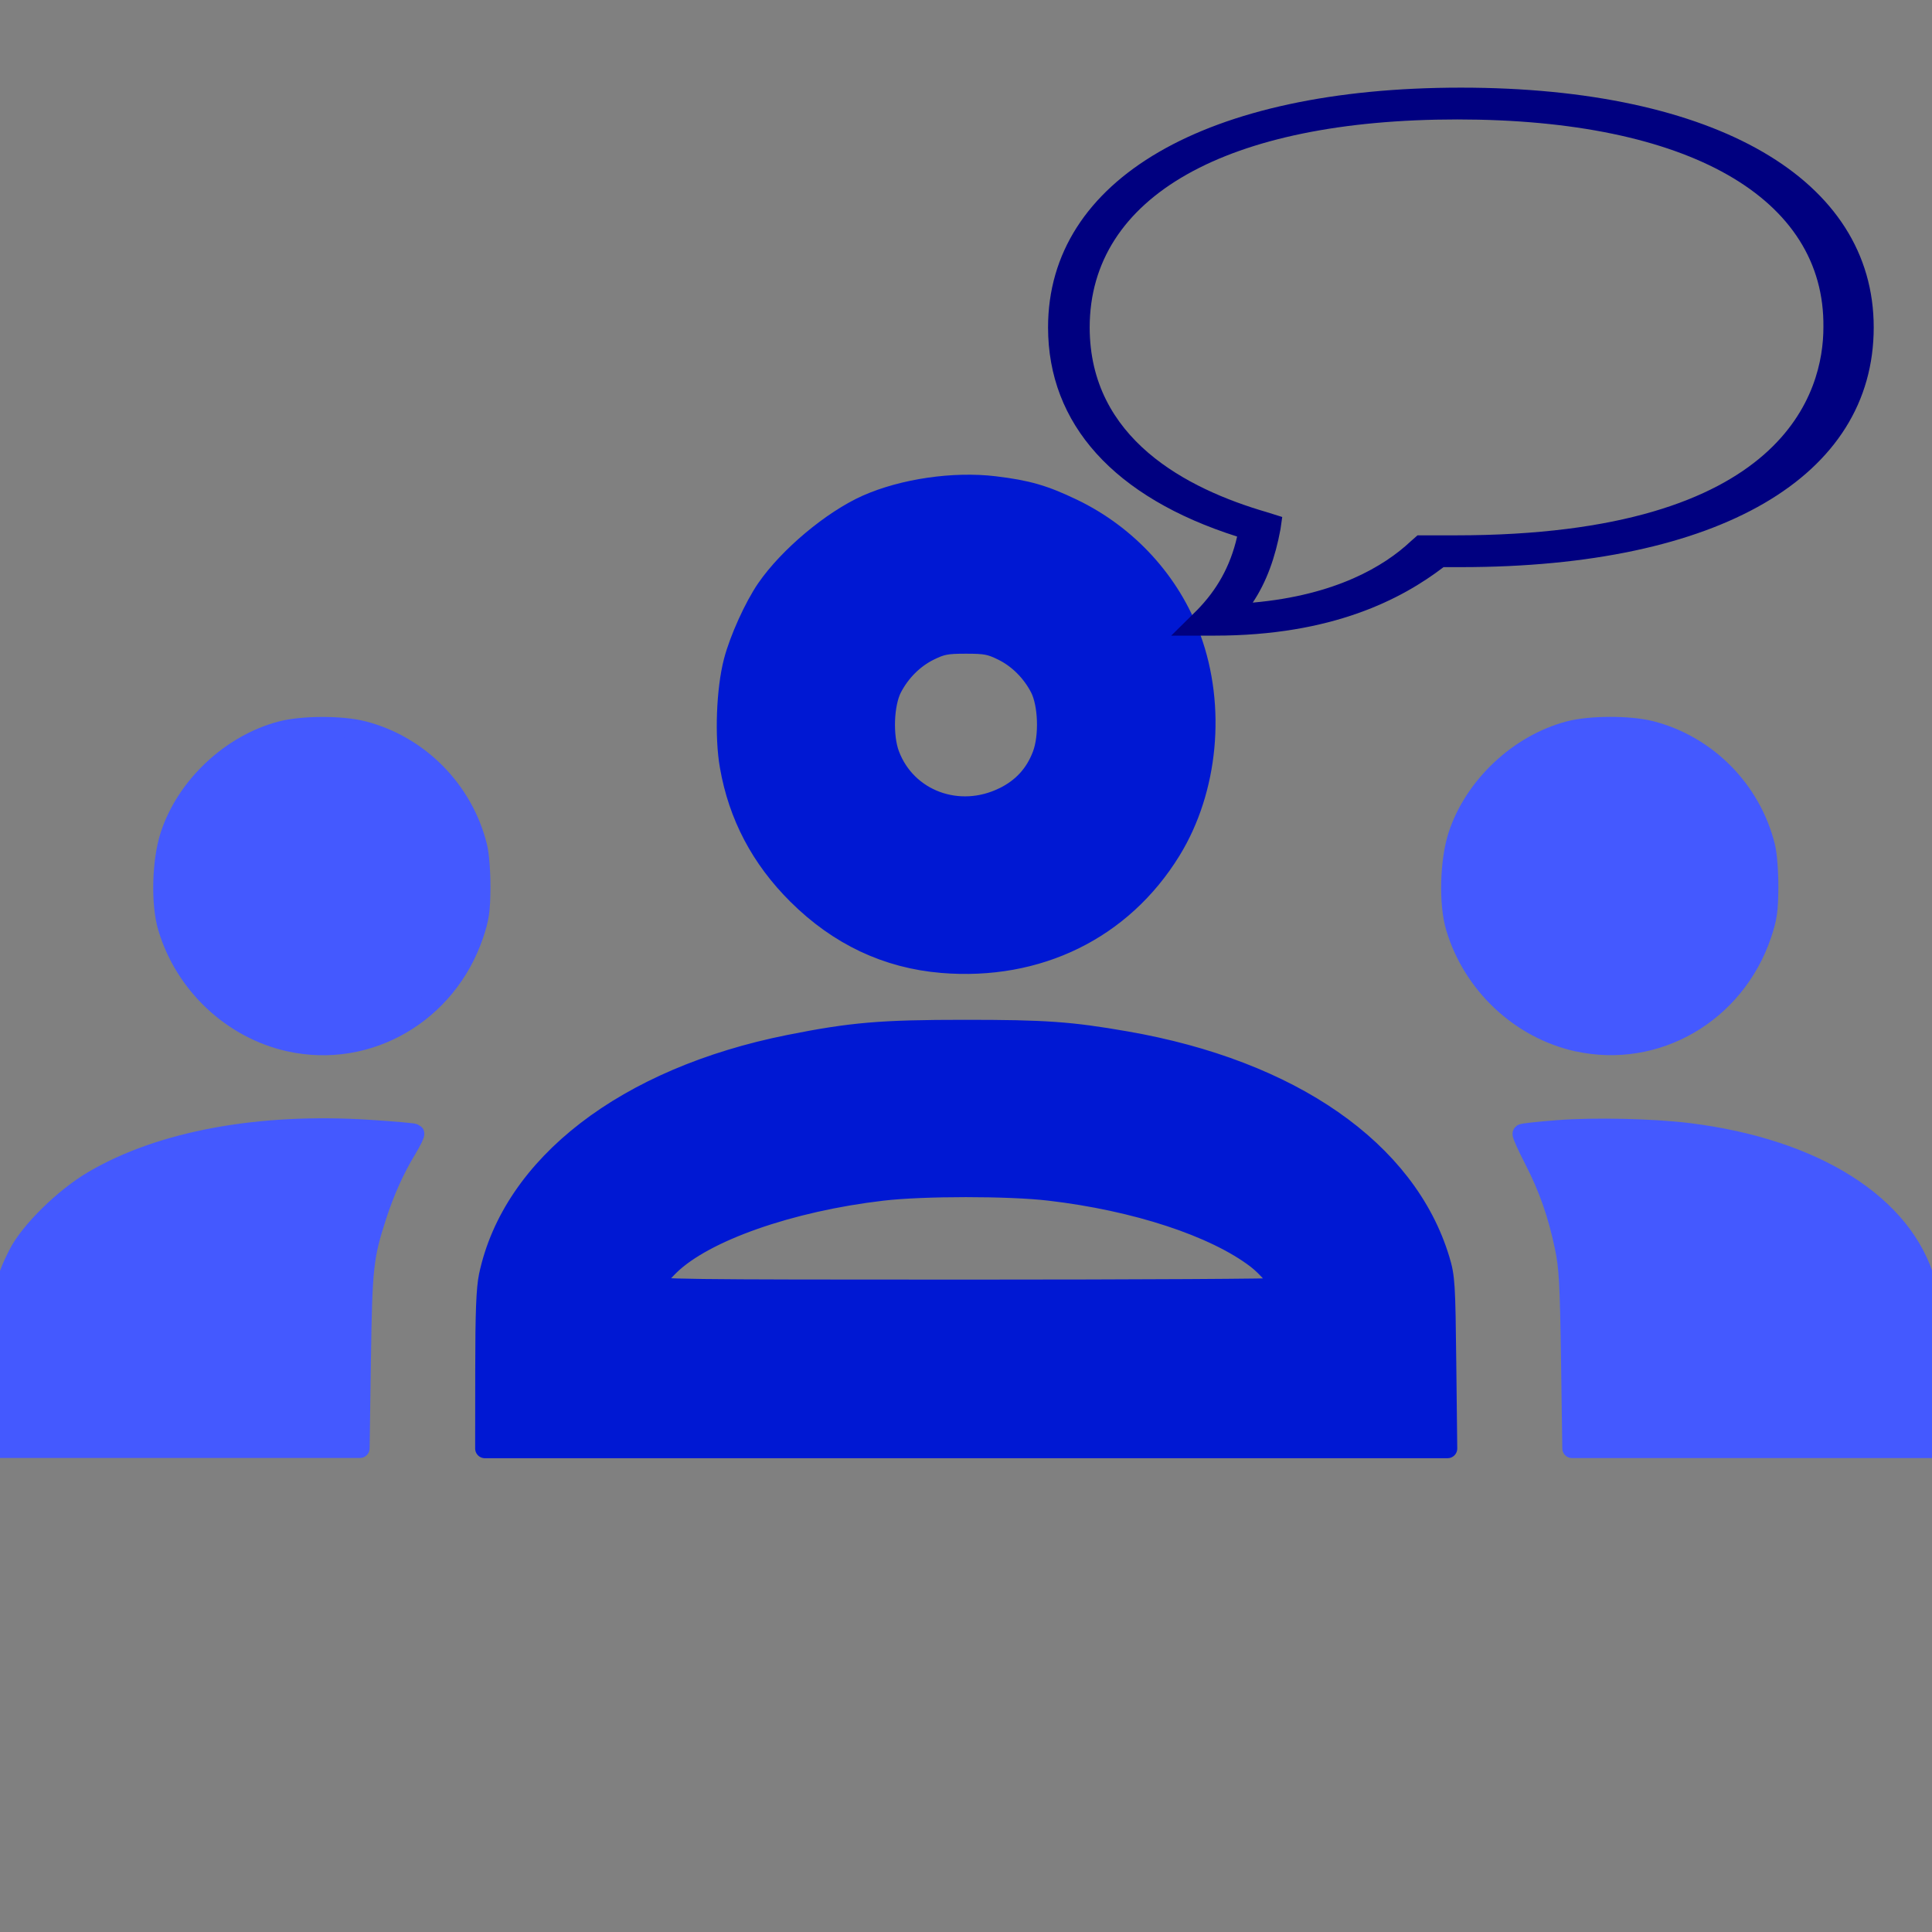 <?xml version="1.0" encoding="UTF-8" standalone="no"?>
<svg
   height="24px"
   viewBox="0 -960 960 960"
   width="24px"
   fill="#FFFFFF"
   version="1.1"
   id="svg1"
   sodipodi:docname="Group.svg"
   inkscape:version="1.3.2 (091e20e, 2023-11-25, custom)"
   xmlns:inkscape="http://www.inkscape.org/namespaces/inkscape"
   xmlns:sodipodi="http://sodipodi.sourceforge.net/DTD/sodipodi-0.dtd"
   xmlns="http://www.w3.org/2000/svg"
   xmlns:svg="http://www.w3.org/2000/svg">
  <rect x="0" y="-960" width="960" height="960" fill="#808080" stroke="none"/>
  <defs
     id="defs1" />
  <sodipodi:namedview
     id="namedview1"
     pagecolor="#505050"
     bordercolor="#eeeeee"
     borderopacity="1"
     inkscape:showpageshadow="0"
     inkscape:pageopacity="0"
     inkscape:pagecheckerboard="0"
     inkscape:deskcolor="#505050"
     inkscape:zoom="32.375"
     inkscape:cx="11.984556"
     inkscape:cy="3.4440154"
     inkscape:window-width="1920"
     inkscape:window-height="991"
     inkscape:window-x="-9"
     inkscape:window-y="-9"
     inkscape:window-maximized="1"
     inkscape:current-layer="svg1" />
  <path
     d="M0-240v-63q0-43 44-70t116-27q13 0 25 .5t23 2.5q-14 21-21 44t-7 48v65H0Zm240 0v-65q0-32 17.5-58.5T307-410q32-20 76.5-30t96.5-10q53 0 97.5 10t76.5 30q32 20 49 46.5t17 58.5v65H240Zm540 0v-65q0-26-6.5-49T754-397q11-2 22.5-2.5t23.5-.5q72 0 116 26.5t44 70.5v63H780Zm-455-80h311q-10-20-55.5-35T480-370q-55 0-100.5 15T325-320ZM160-440q-33 0-56.5-23.5T80-520q0-34 23.5-57t56.5-23q34 0 57 23t23 57q0 33-23 56.5T160-440Zm640 0q-33 0-56.5-23.5T720-520q0-34 23.5-57t56.5-23q34 0 57 23t23 57q0 33-23 56.5T800-440Zm-320-40q-50 0-85-35t-35-85q0-51 35-85.5t85-34.5q51 0 85.5 34.5T600-600q0 50-34.5 85T480-480Zm0-80q17 0 28.5-11.5T520-600q0-17-11.5-28.5T480-640q-17 0-28.5 11.5T440-600q0 17 11.5 28.5T480-560Zm1 240Zm-1-280Z"
     id="path1" />
  <path
     style="fill:#0018d3;stroke-width:0.241;stroke-linejoin:round;fill-opacity:1;stroke:#0018d3;stroke-opacity:1"
     d="m 6.024,17.027 c 4.03e-4,-0.725 0.012,-1.018 0.045,-1.177 0.293,-1.382 1.706,-2.47 3.734,-2.875 0.776,-0.155 1.14,-0.186 2.182,-0.186 0.994,-2.04e-4 1.314,0.022 2.001,0.142 2.056,0.357 3.493,1.357 3.903,2.717 0.065,0.215 0.07,0.3 0.081,1.288 l 0.012,1.058 H 12.002 6.023 Z m 9.884,-1.033 c 0,-0.056 -0.168,-0.254 -0.301,-0.355 -0.522,-0.398 -1.5,-0.719 -2.572,-0.844 -0.503,-0.059 -1.568,-0.059 -2.074,3.73e-4 -1.149,0.134 -2.212,0.508 -2.641,0.928 -0.108,0.106 -0.196,0.215 -0.196,0.243 0,0.046 0.327,0.05 3.892,0.05 2.141,0 3.892,-0.01 3.892,-0.022 z"
     id="path2"
     transform="matrix(40,0,0,40,0,-960)" />
  <path
     style="fill:#0018d3;fill-opacity:1;stroke:#0018d3;stroke-width:0.241;stroke-linejoin:round;stroke-opacity:1"
     d="M 11.702,11.966 C 11.017,11.909 10.415,11.625 9.904,11.117 9.449,10.665 9.169,10.134 9.062,9.518 8.997,9.15 9.019,8.565 9.11,8.216 9.181,7.942 9.365,7.536 9.518,7.313 9.795,6.911 10.334,6.46 10.767,6.267 11.219,6.067 11.847,5.975 12.355,6.036 c 0.407,0.049 0.615,0.109 0.973,0.281 0.682,0.328 1.217,0.913 1.47,1.609 0.313,0.856 0.215,1.887 -0.249,2.641 -0.606,0.985 -1.652,1.498 -2.848,1.399 z M 12.47,9.899 c 0.229,-0.113 0.386,-0.285 0.475,-0.522 0.087,-0.231 0.073,-0.632 -0.029,-0.83 C 12.811,8.345 12.646,8.181 12.453,8.086 12.301,8.011 12.241,8 12,8 c -0.241,0 -0.301,0.011 -0.453,0.086 -0.193,0.095 -0.358,0.259 -0.463,0.461 -0.102,0.197 -0.117,0.599 -0.03,0.828 0.211,0.559 0.858,0.799 1.415,0.524 z"
     id="path3"
     transform="matrix(40,0,0,40,0,-960)" />
  <path
     style="fill:#4459ff;fill-opacity:1;stroke:#4459ff;stroke-width:0.241;stroke-linejoin:round;stroke-opacity:1"
     d="m 19.598,12.943 c -0.713,-0.157 -1.305,-0.712 -1.517,-1.422 -0.088,-0.294 -0.074,-0.826 0.029,-1.143 0.199,-0.61 0.755,-1.134 1.379,-1.299 0.263,-0.07 0.752,-0.071 1.019,-0.003 0.696,0.178 1.249,0.737 1.423,1.44 0.024,0.096 0.041,0.318 0.04,0.51 -0.002,0.285 -0.016,0.38 -0.086,0.587 -0.332,0.976 -1.309,1.544 -2.288,1.329 z"
     id="path4"
     transform="matrix(40,0,0,40,0,-960)" />
  <path
     style="fill:#4459ff;fill-opacity:1;stroke:#4459ff;stroke-width:0.241;stroke-linejoin:round;stroke-opacity:1"
     d="m 19.512,16.888 c -0.014,-0.944 -0.025,-1.147 -0.078,-1.399 -0.086,-0.409 -0.199,-0.732 -0.382,-1.088 -0.086,-0.167 -0.15,-0.31 -0.142,-0.318 0.008,-0.008 0.208,-0.03 0.444,-0.048 0.448,-0.035 1.176,-0.019 1.621,0.036 1.573,0.195 2.68,0.896 2.95,1.87 0.04,0.143 0.054,0.383 0.066,1.117 l 0.016,0.934 H 21.768 19.528 Z"
     id="path5"
     transform="matrix(40,0,0,40,0,-960)" />
  <path
     style="fill:#4459ff;fill-opacity:1;stroke:#4459ff;stroke-width:0.241;stroke-linejoin:round;stroke-opacity:1"
     d="m 0.009,17.058 c 0.018,-1.022 0.03,-1.108 0.214,-1.475 0.142,-0.284 0.57,-0.706 0.933,-0.919 0.844,-0.496 2.066,-0.721 3.432,-0.633 0.301,0.019 0.554,0.042 0.562,0.05 0.008,0.008 -0.036,0.098 -0.098,0.2 -0.147,0.242 -0.272,0.52 -0.371,0.826 -0.163,0.503 -0.177,0.635 -0.194,1.795 l -0.016,1.089 H 2.232 -0.008 Z"
     id="path6"
     transform="matrix(40,0,0,40,0,-960)" />
  <path
     style="fill:#4459ff;fill-opacity:1;stroke:#4459ff;stroke-width:0.241;stroke-linejoin:round;stroke-opacity:1"
     d="M 3.598,12.943 C 2.885,12.786 2.293,12.231 2.082,11.521 1.994,11.227 2.008,10.695 2.111,10.378 2.31,9.768 2.866,9.244 3.49,9.08 c 0.263,-0.07 0.752,-0.071 1.019,-0.003 0.696,0.178 1.249,0.737 1.423,1.44 0.024,0.096 0.041,0.318 0.04,0.51 -0.002,0.285 -0.016,0.38 -0.086,0.587 -0.332,0.976 -1.309,1.544 -2.288,1.329 z"
     id="path7"
     transform="matrix(40,0,0,40,0,-960)" />
  <g
     id="g2"
     transform="matrix(8.619,0,0,6.078,448.374,-974.8)"
     style="fill:#000080">
    <g
       id="Icon-Comment"
       transform="translate(328,480)"
       style="fill:#000080">
      <path
         class="st0"
         d="m -310,-425.6 h -2.5 l 1.5,-2.1 c 1.1,-1.6 1.9,-3.5 2.3,-6 -7.1,-3.2 -10.9,-9.2 -10.9,-17.1 0,-12.1 9.1,-19.6 23.8,-19.6 14.7,0 23.8,7.5 23.8,19.6 0,12.2 -8.9,19.6 -23.8,19.6 -0.3,0 -0.7,0 -1,0 -2.4,2.6 -6.4,5.6 -13.2,5.6 z m 14,-42.2 c -13.3,0 -21.2,6.3 -21.2,17 0,9.1 5.6,13.2 10.2,15.1 l 0.9,0.4 -0.1,1 c -0.3,2.3 -0.8,4.3 -1.6,6 4.8,-0.6 7.6,-3 9.1,-5 l 0.4,-0.5 h 0.9 c 0.4,0 0.9,0 1.3,0 19.1,0 21.2,-11.9 21.2,-17 0.1,-10.6 -7.8,-17 -21.1,-17 z"
         id="Fill-59"
         style="fill:#000080" />
    </g>
  </g>
</svg>
